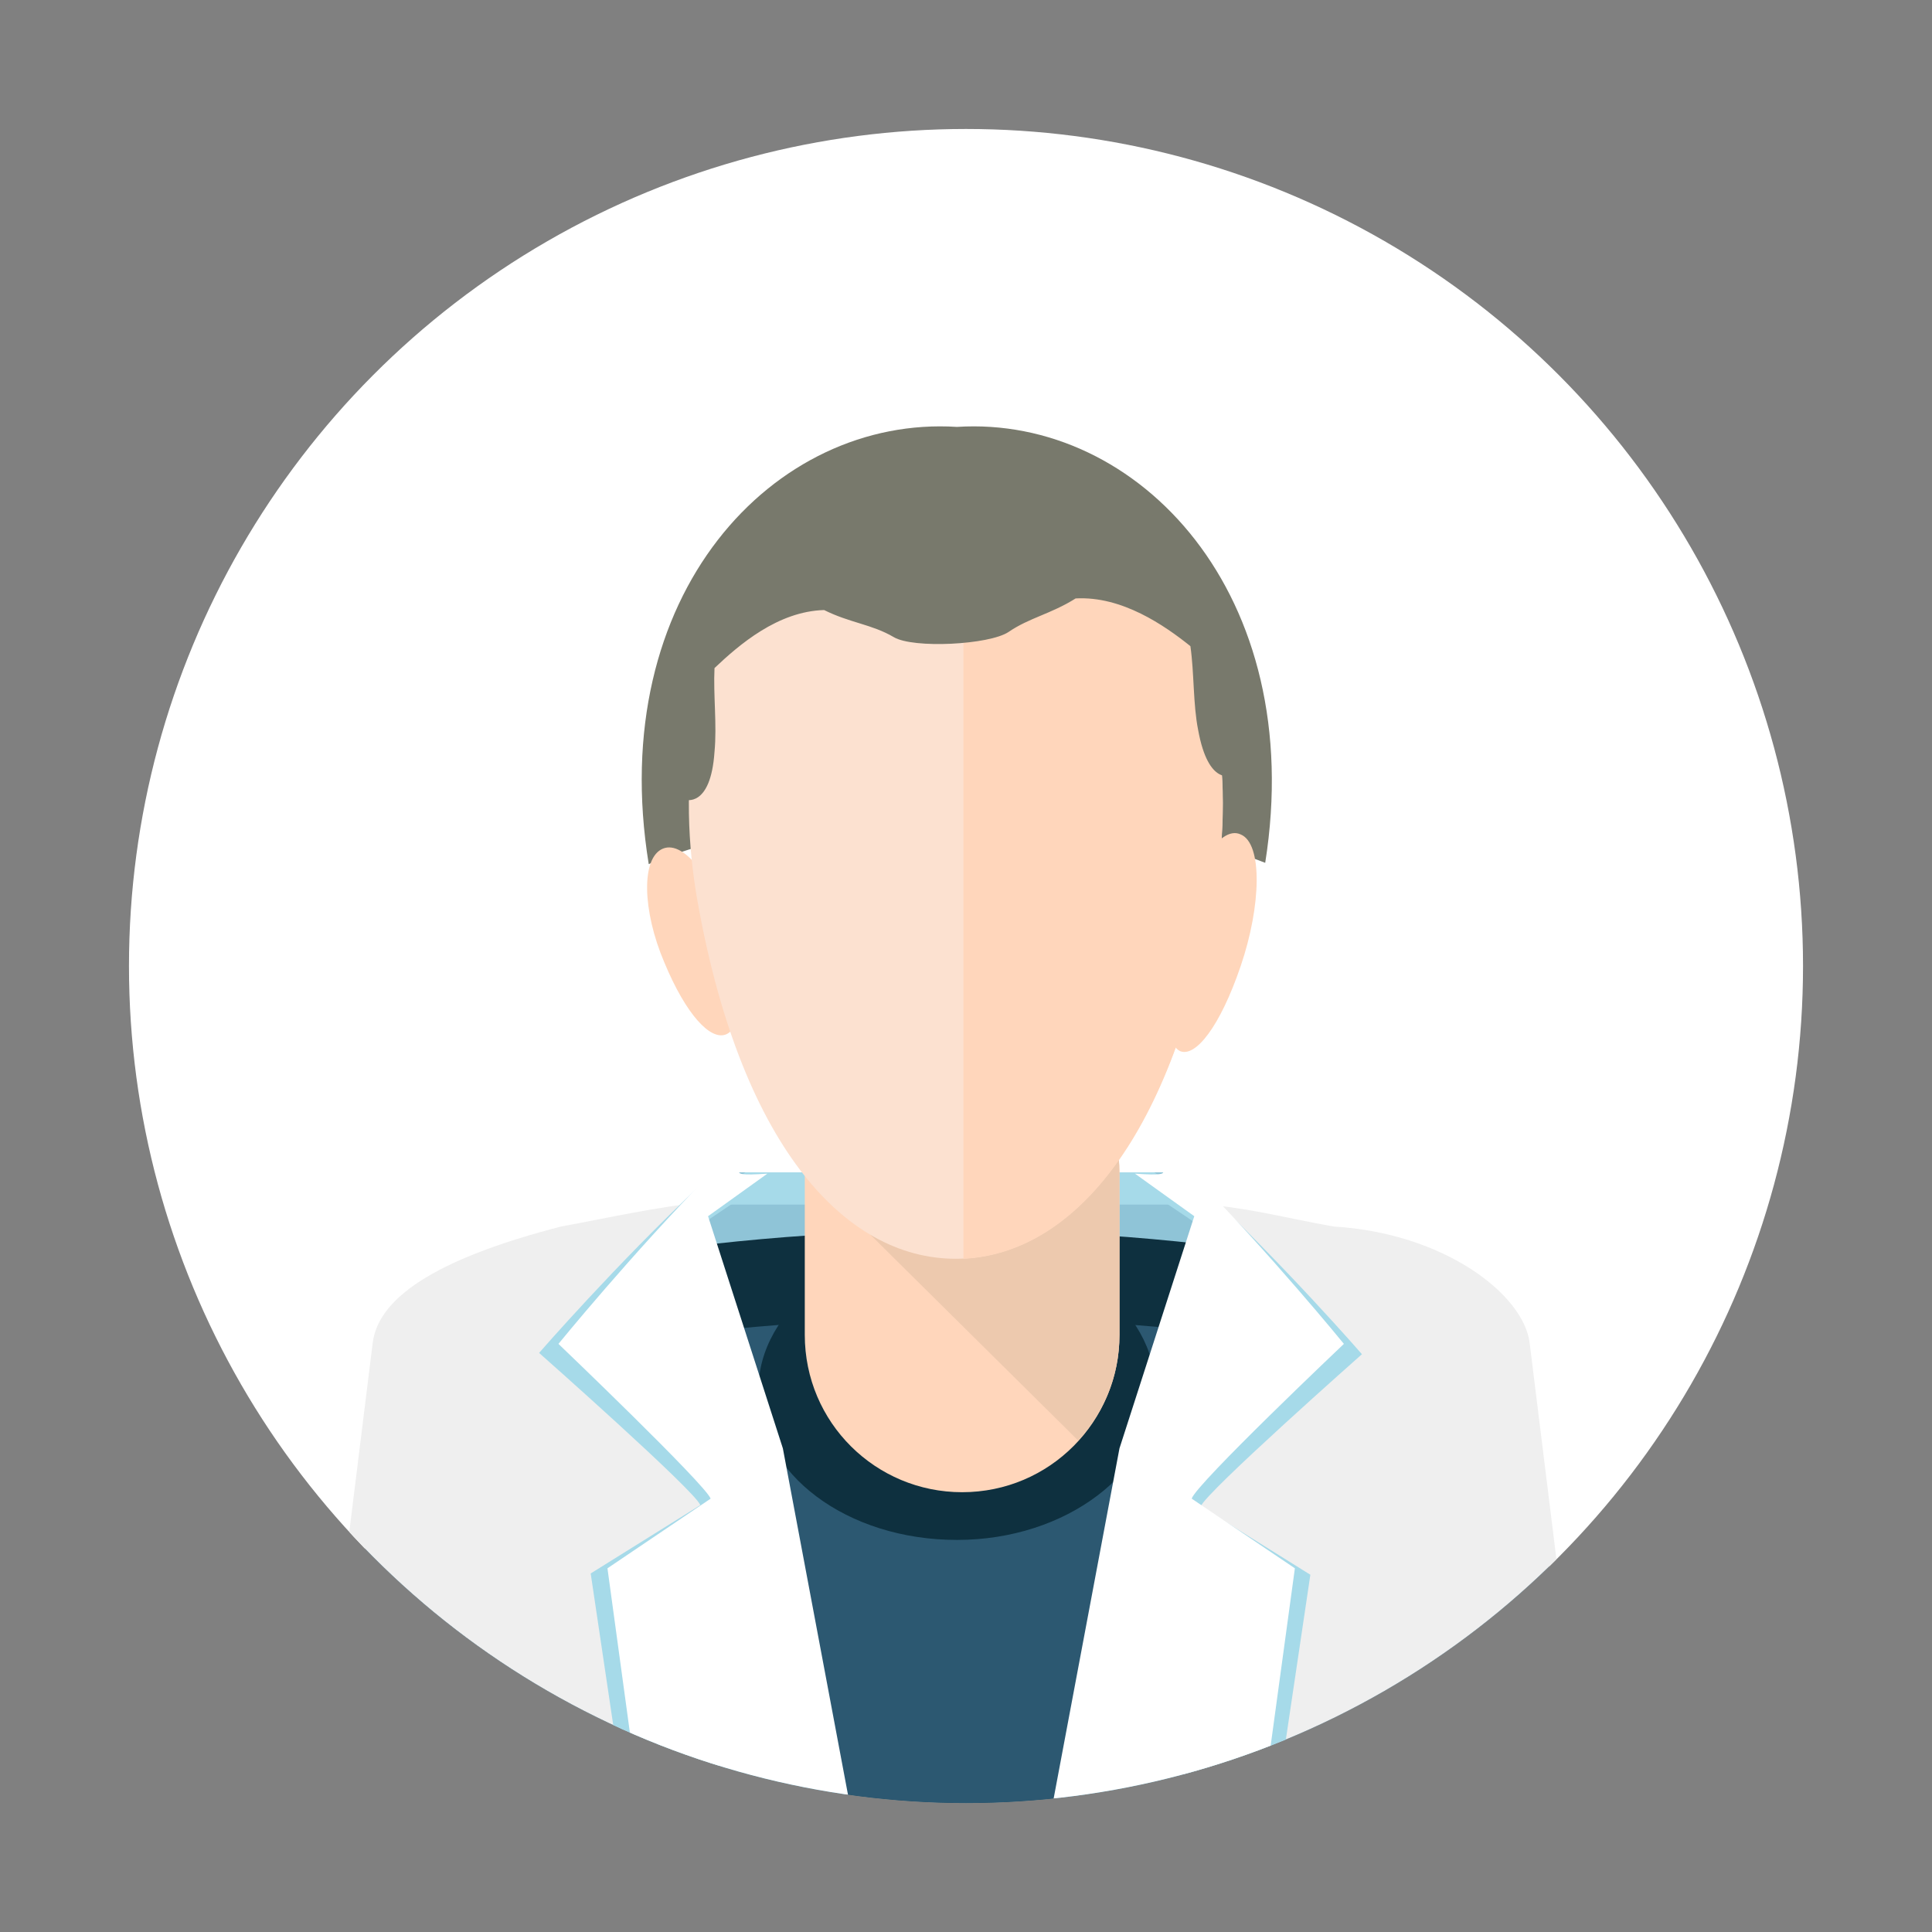 <?xml version="1.0" encoding="utf-8"?>
<!-- Generator: Adobe Illustrator 18.1.1, SVG Export Plug-In . SVG Version: 6.00 Build 0)  -->
<svg version="1.1" id="Capa_1" xmlns="http://www.w3.org/2000/svg" xmlns:xlink="http://www.w3.org/1999/xlink" x="0px" y="0px"
	 viewBox="0 0 149.8 149.8" enable-background="new 0 0 149.8 149.8" xml:space="preserve">
<rect x="0" y="0" width="149.8" height="149.8" fill="#808080" stroke="none"/>
<g>
	<g>
		<g>
			<circle id="SVGID_1_" fill="#FFFFFF" cx="74.9" cy="74.9" r="64.9"/>
		</g>
		<g>
			<g>
				<defs>
					<circle id="SVGID_2_" cx="74.9" cy="74.9" r="64.9"/>
				</defs>
				<clipPath id="SVGID_3_">
					<use xlink:href="#SVGID_2_"  overflow="visible"/>
				</clipPath>
				<g clip-path="url(#SVGID_3_)">
					<polygon fill="#8FC4D7" points="95,98 52.1,98 56.5,90.9 90.8,90.9 					"/>
					<polygon fill="#A6DAE9" points="93.3,93.4 53.8,93.4 57.8,90.9 89.5,90.9 					"/>
					<path fill="#0E303F" d="M74.2,143.1c17.1,0,33.2-2.8,47.5-7.7l-3.4-30.2c-0.4-3.7-6.3-6.6-13.9-7.1c-20-3.6-40.3-3.6-60.5,0
						c-7.4,0.5-13.4,3.4-13.9,7.1l-3.4,30.2C40.9,140.3,57.1,143.1,74.2,143.1z"/>
					<path fill="#2C5871" d="M105.1,104.9c-20.5-3.6-41.4-3.6-61.9,0c-6.6,0.4-12.2,2.7-13.8,5.7l-2.8,24.8
						c14.3,4.9,30.4,7.7,47.5,7.7s33.2-2.8,47.5-7.7l-2.8-24.8C117.3,107.6,111.7,105.3,105.1,104.9z"/>
					<path fill="#0E303F" d="M89.6,107.8c0,6.3-6.9,11.6-15.4,11.6c-8.5,0-15.4-5.1-15.4-11.6c0-6.3,6.9-11.6,15.4-11.6
						S89.6,101.5,89.6,107.8z"/>
					<path fill="#FFD6BB" d="M86.8,103.5c0,6.7-5.4,12.2-12.2,12.2l0,0c-6.7,0-12.2-5.4-12.2-12.2V91c0-6.7,5.4-12.2,12.2-12.2l0,0
						c6.7,0,12.2,5.4,12.2,12.2V103.5z"/>
					<path fill="#EDC9AE" d="M83,111.1c0.2,0.2,0.4,0.4,0.6,0.6c2-2.2,3.2-5,3.2-8.2V91c0-6.7-5.4-12.2-12.2-12.2
						c-6.6,0-12,5.2-12.2,11.9L83,111.1z"/>
					<path fill="#78796C" d="M74.2,63.2c8.9-0.2,17.5,1.2,23.9,3.7c3.3-20.8-9.8-34.7-23.9-33.8c-14.2-0.9-27.3,13-23.9,33.9
						C56.6,64.4,65.2,63,74.2,63.2z"/>
					<g>
						<g>
							<path fill="#FFD6BB" d="M56.6,72.6c1.2,4.2,0.9,7.1-0.3,7.6c-1.2,0.5-3.1-1.5-4.8-5.6c-1.7-4-1.8-8.1-0.1-8.8
								C53.1,65.1,55.5,68.4,56.6,72.6z"/>
						</g>
					</g>
					<path fill="#FCE1D0" d="M94.2,69.4c-3.3,19.2-11.4,28.2-20.1,28.2S57.3,88.6,54,69.4c-3.3-20,7.8-33.4,20.1-32.5
						C86.4,35.9,97.6,49.4,94.2,69.4z"/>
					<path fill="#FFD6BB" d="M74.7,36.9v60.7c8.5-0.4,16.3-9.4,19.5-28.2C97.5,49.7,86.7,36.5,74.7,36.9z"/>
					<g>
						<g>
							<path fill="#FFD6BB" d="M91.1,72.7c-1.1,4.9-0.8,8.2,0.4,8.8c1.2,0.5,3.1-1.9,4.7-6.6c1.6-4.7,1.7-9.5,0-10.2
								C94.5,63.9,92.2,67.8,91.1,72.7z"/>
						</g>
					</g>
					<path fill="#78796C" d="M94.1,50.3c0-0.9-0.4-2.7-1.2-4.7c-0.2-0.6-0.3-1.3-0.5-1.9c-0.4-1.4-1.4-2.5-2.8-3.5
						c-2-2.3-4.7-4.2-8.1-4.3c-2.5-0.1-5.2,0-8.1,0.4c-2.8-0.1-5.5,0-8.1,0.3c-3.3,0.4-5.8,2.5-7.7,5c-1.3,1.1-2.3,2.4-2.5,3.7
						c-0.1,0.6-0.2,1.3-0.3,1.9c-0.7,2.1-0.9,3.9-0.8,4.8c-0.7,4.5-1.3,8.8-0.9,10c0,0,2,0.7,2.3-3.7c0.2-2.1-0.1-4.4,0-6.5
						c1.9-1.8,4.9-4.4,8.5-4.5c2,1,3.7,1.1,5.4,2.1c1.5,0.9,7.4,0.6,8.9-0.4c1.6-1.1,3.3-1.4,5.2-2.6c3.6-0.2,6.9,2.1,8.9,3.7
						c0.3,2.1,0.2,4.5,0.6,6.5c0.8,4.4,2.6,3.5,2.6,3.5C96.2,58.9,95.3,54.9,94.1,50.3z"/>
					<path fill="#EFEFEF" d="M54.6,93.2c-3.8,0.4-7.3,1.2-11.1,1.9c-8.9,2.3-14.1,5.2-14.6,9L25,135.6c9.7,3,20,5.3,30.9,6.6
						L54.6,93.2z"/>
					<path fill="#A6DAE9" d="M67.6,149l-7.3-36L54,95.2l4.9-3.3c-4.4,0.3-0.2-0.6-4.6,0c-6.5,6.1-12.5,13-12.5,13
						s12.1,10.7,12.5,11.8l-8.5,5.3l3.3,22.2C55.6,146,67.3,149,67.6,149z"/>
					<path fill="#FFFFFF" d="M67.6,149l-6.9-36.7l-5.8-18l4.6-3.3c-4.2,0.3-0.2-0.6-4.4,0c-6.1,6.2-11.8,13.2-11.8,13.2
						s11.4,10.9,11.8,12l-8,5.4l3.1,22.7C56.3,146,67.3,149,67.6,149z"/>
					<path fill="#EFEFEF" d="M93.7,93.4c3.8,0.4,5.8,1,9.7,1.7c8.5,0.5,14.7,5.2,15.2,9l3.9,31.5c-9.7,3-20,5.3-30.9,6.6L93.7,93.4z
						"/>
					<path fill="#A6DAE9" d="M79.9,149l7.3-36l6.2-17.7l-4.9-3.3c4.4,0.3,0.2-0.6,4.6,0c6.5,6.1,12.5,13,12.5,13
						s-12.1,10.7-12.5,11.8l8.5,5.3l-3.3,22.2C91.9,146,80.1,149,79.9,149z"/>
					<path fill="#FFFFFF" d="M79.9,149l6.9-36.7l5.8-18l-4.6-3.3c4.2,0.3,0.2-0.6,4.4,0c6.1,6.2,11.8,13.2,11.8,13.2
						s-11.5,10.9-11.8,12l8,5.4l-3.1,22.7C91.3,146,80.1,149,79.9,149z"/>
				</g>
			</g>
		</g>
	</g>
</g>
</svg>

